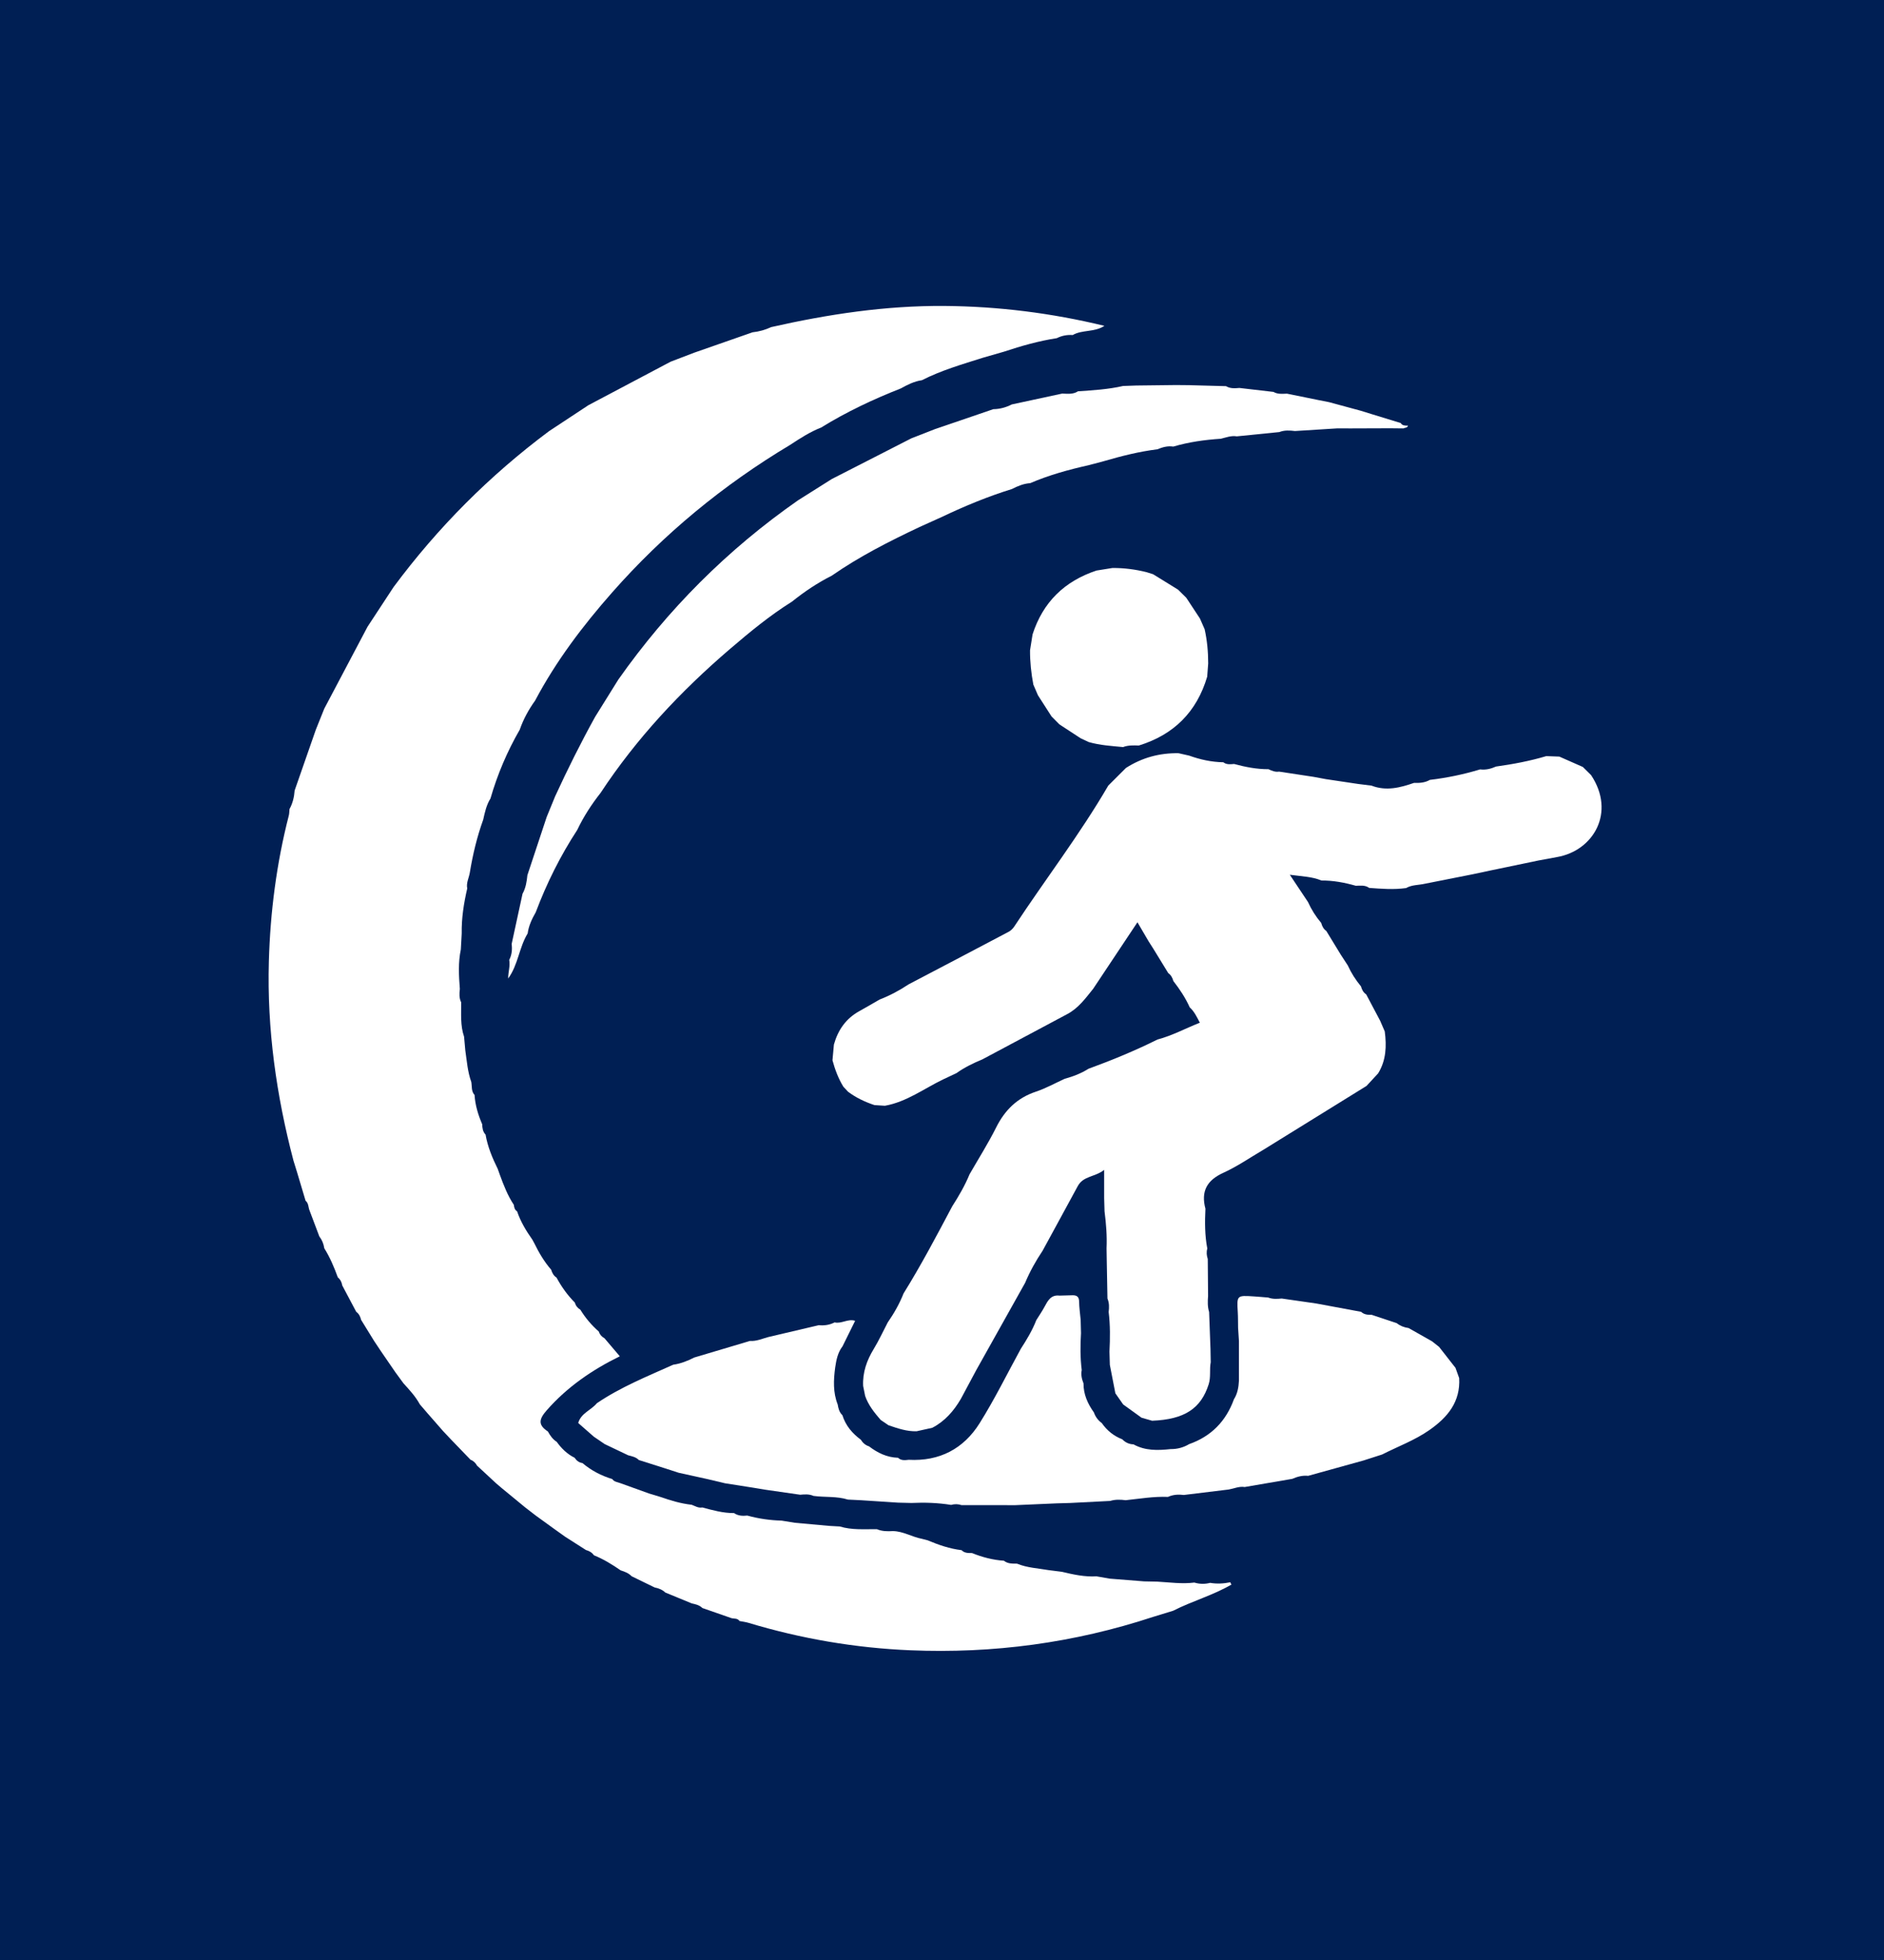 <svg xmlns="http://www.w3.org/2000/svg" width="375" viewBox="0 0 375 390" height="390" version="1.0"><defs><clipPath id="a"><path d="M 53.164 60.664 L 246 60.664 L 246 329 L 53.164 329 Z M 53.164 60.664"/></clipPath></defs><path fill="#FFF" d="M-37.5 -39H412.5V429H-37.5z"/><path fill="#FFF" d="M-37.5 -39H412.5V429H-37.5z"/><path fill="#001F54" d="M-37.5 -39H412.5V429H-37.5z"/><g clip-path="url(#a)"><path fill="#FFF" d="M 67.238 254.164 C 66.508 252.156 65.684 250.195 64.547 248.379 C 64.418 247.508 64.098 246.715 63.559 246.02 C 62.914 244.309 62.273 242.605 61.629 240.898 C 61.34 240.246 61.457 239.43 60.824 238.922 C 60.25 236.996 59.668 235.07 59.094 233.141 C 58.867 232.418 58.645 231.688 58.418 230.961 C 55 217.961 53.137 204.762 53.516 191.301 C 53.793 181.488 55.039 171.797 57.484 162.281 C 57.59 161.867 57.582 161.422 57.625 160.988 C 58.258 159.84 58.551 158.598 58.645 157.301 C 60.055 153.262 61.461 149.227 62.867 145.188 C 63.43 143.797 63.992 142.398 64.547 141.004 C 67.422 135.57 70.285 130.148 73.152 124.715 C 74.883 122.082 76.605 119.449 78.336 116.816 C 87.137 104.961 97.453 94.613 109.289 85.789 C 111.902 84.066 114.508 82.344 117.121 80.625 C 122.57 77.742 128.023 74.863 133.473 71.977 C 135.027 71.379 136.582 70.781 138.137 70.191 C 142.023 68.832 145.906 67.477 149.793 66.121 C 151.086 65.984 152.316 65.641 153.488 65.09 C 164.848 62.52 176.289 60.793 187.992 60.879 C 198.711 60.965 209.242 62.273 219.828 64.836 C 217.805 66.164 215.406 65.57 213.512 66.668 C 212.402 66.59 211.348 66.789 210.355 67.289 C 206.758 67.844 203.277 68.832 199.836 69.977 C 198.449 70.375 197.062 70.777 195.68 71.172 C 191.551 72.48 187.375 73.68 183.496 75.656 C 181.961 75.871 180.617 76.566 179.285 77.297 C 173.797 79.457 168.477 81.957 163.457 85.066 C 161.223 85.938 159.227 87.238 157.238 88.543 C 143.926 96.508 132.086 106.262 121.828 117.906 C 115.984 124.539 110.664 131.562 106.508 139.41 C 105.223 141.191 104.18 143.105 103.453 145.188 C 100.953 149.52 99.012 154.086 97.625 158.887 C 96.812 160.18 96.504 161.641 96.18 163.098 C 94.945 166.52 94.102 170.039 93.516 173.621 C 93.344 174.676 92.77 175.672 93 176.789 C 92.316 179.734 91.852 182.699 91.902 185.734 C 91.844 186.797 91.785 187.859 91.727 188.926 C 91.176 191.531 91.328 194.152 91.531 196.785 C 91.418 197.695 91.375 198.598 91.797 199.453 C 91.812 201.746 91.605 204.051 92.371 206.277 C 92.449 207.176 92.531 208.082 92.613 208.984 C 92.926 211.105 93.07 213.258 93.809 215.297 C 93.965 216.172 93.773 217.133 94.457 217.879 C 94.586 219.914 95.172 221.836 95.977 223.699 C 96.008 224.453 96.086 225.18 96.648 225.762 C 97.066 228.172 97.992 230.402 99.07 232.578 C 99.207 232.961 99.348 233.352 99.484 233.738 C 100.242 235.824 101.043 237.883 102.277 239.742 C 102.34 240.254 102.445 240.738 102.926 241.035 C 103.617 243.078 104.715 244.906 105.957 246.656 C 106.094 246.91 106.23 247.164 106.371 247.418 C 107.281 249.289 108.336 251.066 109.707 252.648 C 109.902 253.281 110.195 253.844 110.777 254.219 C 111.762 256.043 112.949 257.711 114.414 259.18 C 114.59 259.809 114.965 260.281 115.52 260.609 C 116.516 262.234 117.734 263.676 119.176 264.938 C 119.371 265.539 119.762 265.984 120.316 266.281 C 121.336 267.477 122.355 268.672 123.367 269.871 L 123.375 269.871 C 117.879 272.57 112.922 275.953 108.824 280.617 C 107.258 282.402 107.051 283.527 109.055 284.836 C 109.5 285.641 110.012 286.395 110.812 286.895 C 111.762 288.223 112.902 289.336 114.379 290.07 C 114.75 290.641 115.25 291.023 115.941 291.125 C 117.688 292.605 119.68 293.641 121.863 294.301 C 122.25 294.879 122.918 294.898 123.48 295.121 C 125.383 295.809 127.289 296.496 129.191 297.176 C 129.918 297.398 130.645 297.617 131.375 297.836 C 133.43 298.559 135.508 299.18 137.684 299.422 C 138.367 299.676 139.008 300.109 139.797 299.953 C 141.867 300.512 143.938 301.086 146.109 301.074 C 146.914 301.633 147.82 301.668 148.746 301.566 C 150.984 302.188 153.27 302.508 155.586 302.574 C 156.469 302.715 157.355 302.855 158.238 303.004 C 160.512 303.207 162.785 303.414 165.066 303.621 C 165.766 303.664 166.457 303.699 167.156 303.738 C 169.574 304.48 172.062 304.254 174.535 304.277 C 175.562 304.711 176.633 304.723 177.715 304.656 C 179.77 304.68 181.531 305.824 183.492 306.191 C 183.883 306.293 184.266 306.391 184.652 306.492 C 186.824 307.406 189.039 308.176 191.398 308.453 C 191.977 309.059 192.734 309.023 193.477 309.027 C 195.52 309.852 197.621 310.406 199.824 310.551 C 200.602 311.184 201.523 311.125 202.438 311.137 C 204.445 311.965 206.605 312.055 208.715 312.422 C 209.598 312.535 210.484 312.645 211.367 312.758 C 213.629 313.297 215.902 313.801 218.254 313.66 C 219.137 313.812 220.02 313.969 220.902 314.121 C 223.176 314.297 225.457 314.477 227.73 314.66 C 228.613 314.676 229.496 314.695 230.371 314.715 C 232.824 314.855 235.27 315.211 237.73 314.898 C 238.773 315.211 239.816 315.227 240.871 314.957 C 242.223 315.188 243.566 315.109 244.902 314.836 C 244.922 315.016 245 315.164 245.137 315.281 C 241.445 317.441 237.301 318.574 233.516 320.504 C 232.172 320.918 230.832 321.328 229.488 321.738 C 213.793 326.906 197.668 329.062 181.188 328.371 C 170.238 327.914 159.488 326.078 148.98 322.91 C 148.402 322.738 147.793 322.668 147.191 322.547 C 146.812 321.98 146.191 322.105 145.648 321.996 C 143.699 321.324 141.758 320.648 139.809 319.965 C 139.223 319.379 138.453 319.215 137.684 319.043 C 135.93 318.32 134.172 317.598 132.418 316.875 C 131.824 316.312 131.098 316.027 130.309 315.875 C 128.773 315.129 127.246 314.383 125.715 313.637 C 125.121 313.008 124.344 312.73 123.547 312.473 C 121.859 311.309 120.121 310.234 118.211 309.465 C 117.824 308.902 117.27 308.602 116.629 308.422 C 115.242 307.543 113.863 306.652 112.477 305.77 C 111.754 305.254 111.031 304.738 110.305 304.219 C 109.09 303.336 107.871 302.461 106.656 301.578 C 105.949 301.031 105.246 300.492 104.543 299.949 C 102.973 298.664 101.41 297.371 99.84 296.082 C 99.484 295.781 99.121 295.477 98.766 295.168 C 97.492 293.984 96.219 292.809 94.945 291.621 C 94.652 291.082 94.242 290.676 93.656 290.461 C 92.336 289.094 91.016 287.719 89.695 286.352 C 89.191 285.812 88.688 285.281 88.184 284.746 C 87.113 283.52 86.047 282.293 84.973 281.074 C 84.508 280.523 84.031 279.98 83.566 279.434 C 82.707 277.863 81.504 276.562 80.309 275.254 C 79.781 274.535 79.258 273.812 78.73 273.098 C 77.754 271.676 76.777 270.254 75.801 268.832 C 75.363 268.176 74.926 267.512 74.484 266.855 C 73.617 265.445 72.746 264.031 71.875 262.621 C 71.727 261.977 71.449 261.414 70.902 261.016 C 69.98 259.27 69.055 257.527 68.125 255.781 C 68.02 255.137 67.746 254.59 67.238 254.164"/></g><path fill="#FFF" d="M 224.117 152.805 C 227.305 150.762 230.797 149.809 234.582 149.875 C 235.285 150.035 235.992 150.195 236.695 150.352 C 238.895 151.141 241.148 151.637 243.496 151.676 C 244.145 152.188 244.902 152.07 245.645 152.016 C 247.883 152.621 250.152 153.066 252.484 153.055 C 253.152 153.379 253.828 153.656 254.598 153.535 C 256.879 153.883 259.16 154.227 261.434 154.574 C 262.258 154.73 263.078 154.879 263.898 155.031 C 266.039 155.352 268.184 155.672 270.328 155.992 C 271.215 156.105 272.105 156.211 272.992 156.324 C 275.902 157.449 278.684 156.742 281.457 155.777 C 282.551 155.82 283.629 155.75 284.613 155.18 C 288.008 154.777 291.348 154.086 294.617 153.094 C 295.734 153.238 296.77 152.973 297.777 152.527 C 301.16 152.055 304.504 151.43 307.781 150.453 C 308.645 150.484 309.512 150.52 310.375 150.547 C 311.938 151.234 313.496 151.922 315.055 152.609 C 315.605 153.148 316.148 153.695 316.695 154.23 C 321.637 161.637 317.184 169.285 309.895 170.543 C 308.668 170.766 307.441 170.992 306.211 171.223 C 303.047 171.879 299.891 172.539 296.73 173.195 C 295.508 173.457 294.285 173.715 293.059 173.977 C 289.895 174.605 286.734 175.227 283.566 175.855 C 282.34 176.133 281.02 176.043 279.879 176.707 C 277.43 177.051 274.977 176.859 272.531 176.676 C 271.715 176.078 270.777 176.234 269.867 176.25 C 267.629 175.613 265.359 175.184 263.02 175.203 C 261.172 174.426 259.207 174.398 256.73 174.059 C 258.109 176.121 259.234 177.809 260.355 179.492 C 261.031 181 261.914 182.387 262.98 183.648 C 263.152 184.289 263.434 184.852 263.996 185.242 C 264.949 186.805 265.906 188.375 266.859 189.938 C 267.332 190.66 267.801 191.375 268.266 192.094 C 268.953 193.609 269.844 194.996 270.898 196.273 C 271.074 196.918 271.363 197.484 271.934 197.863 C 272.855 199.609 273.781 201.363 274.711 203.109 C 275.02 203.812 275.32 204.523 275.629 205.234 C 276.008 208.141 275.914 210.98 274.312 213.578 C 273.539 214.414 272.77 215.242 272 216.078 C 265.133 220.324 258.266 224.578 251.395 228.828 C 248.777 230.355 246.266 232.109 243.523 233.352 C 240.219 234.84 239.012 237.062 239.934 240.512 C 239.805 243.168 239.801 245.812 240.309 248.438 C 240.105 249.137 240.172 249.828 240.398 250.512 C 240.422 252.969 240.438 255.418 240.461 257.879 C 240.375 258.949 240.344 260.02 240.668 261.062 C 240.766 263.516 240.852 265.961 240.941 268.414 C 240.961 269.297 240.977 270.172 240.988 271.055 C 240.711 272.504 241.047 273.98 240.582 275.441 C 239.047 280.281 235.766 282.441 229.324 282.699 C 228.617 282.496 227.918 282.293 227.215 282.094 C 226 281.219 224.773 280.336 223.559 279.457 C 223.047 278.719 222.523 277.977 222.008 277.238 C 221.641 275.355 221.273 273.465 220.906 271.574 C 220.883 270.691 220.855 269.816 220.832 268.941 C 220.965 266.305 220.996 263.68 220.672 261.059 C 220.789 260.152 220.801 259.25 220.434 258.387 C 220.387 255.941 220.344 253.488 220.297 251.043 C 220.285 250.16 220.27 249.277 220.254 248.395 C 220.367 245.926 220.168 243.473 219.852 241.027 C 219.828 240.152 219.801 239.27 219.777 238.395 C 219.777 236.684 219.777 234.969 219.777 232.789 C 217.934 234.23 215.625 233.965 214.523 236.012 C 212.203 240.305 209.855 244.582 207.523 248.871 C 206.172 250.895 204.988 253.008 204.047 255.254 C 200.797 261.059 197.543 266.867 194.293 272.672 C 193.281 274.566 192.266 276.461 191.25 278.355 C 189.844 280.754 188.074 282.797 185.562 284.102 C 184.52 284.332 183.484 284.559 182.441 284.793 C 180.48 284.848 178.668 284.215 176.852 283.598 C 176.332 283.242 175.816 282.895 175.293 282.539 C 174.043 281.094 172.844 279.613 172.203 277.766 C 172.074 277.105 171.938 276.445 171.805 275.781 C 171.676 273.086 172.523 270.691 173.914 268.414 C 174.945 266.719 175.773 264.906 176.691 263.148 C 177.949 261.332 179.035 259.43 179.848 257.367 C 183.344 251.742 186.43 245.887 189.531 240.039 C 190.84 237.996 192.059 235.91 192.984 233.66 C 194.762 230.562 196.68 227.539 198.273 224.352 C 200.012 220.875 202.484 218.445 206.219 217.211 C 208.188 216.551 210.035 215.516 211.934 214.652 C 213.605 214.195 215.203 213.586 216.672 212.656 C 221.344 210.957 225.934 209.059 230.391 206.844 C 233.32 206.07 235.973 204.625 238.82 203.5 C 238.23 202.355 237.719 201.273 236.809 200.445 C 235.961 198.555 234.82 196.836 233.551 195.207 C 233.379 194.57 233.082 194.012 232.531 193.621 C 231.543 192.004 230.559 190.398 229.57 188.789 C 229.258 188.293 228.938 187.801 228.625 187.309 C 227.926 186.113 227.219 184.914 226.402 183.512 C 223.383 188.043 220.488 192.395 217.59 196.75 C 216.062 198.645 214.637 200.633 212.402 201.801 C 206.777 204.801 201.152 207.801 195.523 210.801 C 193.719 211.547 191.961 212.402 190.359 213.543 C 189.496 213.953 188.625 214.348 187.762 214.762 C 183.922 216.605 180.457 219.258 176.137 220.023 C 175.441 219.977 174.75 219.934 174.055 219.891 C 172.172 219.266 170.391 218.43 168.793 217.227 C 168.484 216.895 168.168 216.559 167.863 216.227 C 166.859 214.586 166.199 212.816 165.699 210.973 C 165.793 209.93 165.891 208.891 165.984 207.848 C 166.789 204.961 168.371 202.676 171.035 201.203 C 172.398 200.457 173.73 199.66 175.074 198.891 C 177.113 198.105 179.035 197.078 180.855 195.867 C 187.48 192.391 194.113 188.926 200.73 185.426 C 201.176 185.195 201.59 184.797 201.867 184.383 C 208.055 174.984 214.926 166.055 220.598 156.316 C 221.773 155.145 222.945 153.977 224.117 152.805"/><path fill="#FFF" d="M 271.441 290.594 C 267.758 291.617 264.07 292.637 260.387 293.66 C 259.27 293.543 258.23 293.82 257.223 294.262 C 254.066 294.801 250.91 295.348 247.754 295.887 C 246.645 295.707 245.637 296.195 244.586 296.379 C 241.605 296.738 238.625 297.105 235.641 297.469 C 234.559 297.332 233.492 297.391 232.48 297.852 C 229.648 297.734 226.859 298.219 224.059 298.512 C 223.02 298.379 221.992 298.34 220.973 298.656 C 218.312 298.789 215.66 298.926 213 299.062 C 212.113 299.086 211.23 299.109 210.348 299.137 C 207.539 299.258 204.738 299.379 201.934 299.504 C 201.055 299.5 200.18 299.492 199.297 299.488 C 196.668 299.488 194.031 299.488 191.402 299.492 C 190.711 299.258 190.012 299.246 189.312 299.445 C 186.688 299.02 184.055 298.938 181.406 299.062 C 180.523 299.035 179.641 299.02 178.758 298.996 C 176.309 298.836 173.848 298.676 171.398 298.516 C 170.52 298.473 169.648 298.426 168.773 298.387 C 166.543 297.688 164.203 297.965 161.926 297.656 C 161.07 297.273 160.176 297.336 159.273 297.422 C 156.996 297.09 154.719 296.762 152.441 296.438 C 151.598 296.301 150.766 296.16 149.922 296.023 C 148.051 295.727 146.176 295.438 144.305 295.141 C 143.148 294.867 141.992 294.59 140.84 294.316 C 138.918 293.891 137.008 293.469 135.09 293.051 C 134.195 292.766 133.305 292.477 132.418 292.184 C 130.664 291.629 128.91 291.07 127.16 290.516 C 126.578 289.918 125.797 289.773 125.039 289.574 C 123.48 288.832 121.922 288.086 120.367 287.348 C 119.645 286.855 118.922 286.363 118.199 285.871 C 117.16 284.961 116.125 284.055 115.09 283.148 C 115.641 281.188 117.652 280.613 118.801 279.215 C 123.535 276 128.816 273.879 134 271.551 C 135.492 271.344 136.863 270.793 138.195 270.117 C 141.895 269.016 145.582 267.922 149.273 266.82 C 150.559 266.91 151.711 266.375 152.906 266.051 C 156.262 265.262 159.613 264.477 162.965 263.688 C 164.07 263.793 165.133 263.645 166.125 263.129 C 167.5 263.461 168.762 262.344 170.211 262.812 C 169.367 264.523 168.531 266.203 167.703 267.887 C 166.742 269.137 166.457 270.609 166.238 272.109 C 165.902 274.598 165.793 277.066 166.738 279.465 C 166.867 280.258 167.062 281.016 167.672 281.59 C 168.312 283.656 169.633 285.207 171.34 286.469 C 171.734 287.105 172.258 287.57 172.98 287.797 C 174.684 289.098 176.551 290.004 178.746 290.066 C 179.367 290.656 180.121 290.555 180.871 290.469 C 187.004 290.805 191.801 288.277 194.984 283.199 C 197.977 278.422 200.477 273.336 203.188 268.383 C 204.367 266.566 205.484 264.711 206.273 262.676 C 206.812 261.809 207.395 260.969 207.879 260.074 C 208.543 258.844 209.152 257.598 210.883 257.801 C 211.762 257.777 212.645 257.754 213.527 257.73 C 214.355 257.73 214.777 258.055 214.789 258.973 C 214.812 260.191 214.984 261.406 215.098 262.621 C 215.121 263.504 215.145 264.379 215.168 265.262 C 215.02 267.715 215.004 270.168 215.312 272.613 C 215.117 273.535 215.328 274.414 215.668 275.266 C 215.652 277.445 216.5 279.316 217.738 281.051 C 218.039 281.922 218.566 282.621 219.309 283.164 C 220.344 284.645 221.684 285.742 223.375 286.387 C 223.992 287.02 224.727 287.375 225.617 287.398 C 227.953 288.695 230.461 288.613 232.996 288.34 C 234.32 288.359 235.555 288.027 236.691 287.352 C 241.09 285.801 244.027 282.793 245.609 278.422 C 246.324 277.297 246.539 276.027 246.605 274.727 C 246.605 272.098 246.605 269.473 246.605 266.844 C 246.551 265.957 246.492 265.066 246.434 264.184 C 246.414 263.152 246.434 262.117 246.371 261.086 C 246.176 257.742 246.172 257.734 249.59 257.961 C 250.535 258.02 251.477 258.109 252.426 258.184 C 253.301 258.523 254.215 258.465 255.125 258.379 C 257.398 258.707 259.68 259.039 261.961 259.363 C 262.785 259.52 263.605 259.664 264.43 259.82 C 266.59 260.223 268.758 260.625 270.922 261.027 C 271.52 261.586 272.258 261.637 273.023 261.621 C 274.68 262.172 276.344 262.727 278.004 263.277 C 278.703 263.824 279.496 264.137 280.371 264.254 C 281.93 265.133 283.48 266.008 285.031 266.887 C 285.5 267.258 285.977 267.625 286.441 268 C 287.531 269.391 288.617 270.781 289.707 272.172 C 289.949 272.855 290.191 273.531 290.441 274.211 C 290.711 278.938 288.148 282.012 284.535 284.539 C 281.609 286.59 278.258 287.809 275.109 289.414 C 273.887 289.805 272.66 290.199 271.441 290.594"/><path fill="#FFF" d="M 246.699 77.195 C 248.961 77.457 251.223 77.723 253.484 77.984 C 254.332 78.488 255.262 78.352 256.168 78.332 C 258.258 78.758 260.344 79.18 262.43 79.605 C 263.133 79.742 263.836 79.883 264.535 80.02 C 266.645 80.59 268.746 81.156 270.855 81.73 C 271.578 81.957 272.305 82.184 273.035 82.406 C 274.953 83 276.879 83.586 278.797 84.172 C 279.145 84.734 279.711 84.688 280.254 84.688 C 280.137 85.18 279.656 85.066 279.355 85.246 C 278.473 85.238 277.59 85.227 276.707 85.219 C 274.078 85.227 271.449 85.238 268.816 85.246 C 267.938 85.246 267.055 85.246 266.172 85.238 C 263.371 85.414 260.562 85.586 257.762 85.766 C 256.707 85.641 255.66 85.57 254.641 85.973 C 251.816 86.258 248.996 86.543 246.176 86.824 C 245.07 86.637 244.047 87.051 243.004 87.301 C 239.801 87.512 236.625 87.949 233.535 88.863 C 232.414 88.684 231.383 88.988 230.363 89.402 C 226.754 89.848 223.234 90.738 219.742 91.754 C 218.715 92.023 217.699 92.297 216.672 92.57 C 212.711 93.453 208.801 94.531 205.059 96.137 C 203.746 96.223 202.559 96.723 201.406 97.312 C 196.66 98.781 192.09 100.664 187.613 102.797 C 186.09 103.484 184.574 104.172 183.059 104.852 C 177.012 107.707 171.059 110.723 165.559 114.547 C 162.727 115.977 160.109 117.727 157.641 119.711 C 153.238 122.461 149.25 125.754 145.328 129.109 C 135.484 137.531 126.695 146.914 119.547 157.762 C 117.742 160.059 116.156 162.492 114.898 165.141 C 111.531 170.293 108.805 175.766 106.637 181.523 C 105.879 182.844 105.234 184.203 105.027 185.738 C 103.32 188.527 103.137 191.98 101.148 194.703 C 101.137 193.418 101.586 192.234 101.359 191.004 C 101.875 190.004 101.977 188.941 101.84 187.84 C 102.562 184.508 103.285 181.172 104.008 177.84 C 104.648 176.691 104.848 175.43 104.973 174.148 C 106.254 170.281 107.539 166.422 108.816 162.559 C 109.379 161.184 109.941 159.812 110.504 158.438 C 112.973 153.07 115.605 147.789 118.465 142.625 C 120 140.16 121.531 137.699 123.066 135.234 C 132.91 121.258 144.805 109.348 158.832 99.562 C 161.082 98.148 163.332 96.734 165.574 95.312 C 170.848 92.617 176.125 89.918 181.395 87.223 C 182.957 86.613 184.527 85.996 186.098 85.387 C 189.969 84.066 193.844 82.746 197.715 81.418 C 199.02 81.402 200.246 81.062 201.398 80.473 C 204.738 79.754 208.074 79.031 211.414 78.316 C 212.484 78.344 213.582 78.512 214.566 77.863 C 217.566 77.656 220.582 77.48 223.531 76.805 C 224.406 76.777 225.285 76.738 226.16 76.711 C 228.789 76.676 231.418 76.645 234.047 76.617 C 234.93 76.621 235.812 76.633 236.695 76.641 C 239.141 76.703 241.586 76.777 244.035 76.84 C 244.867 77.344 245.785 77.277 246.699 77.195"/><path fill="#FFF" d="M 240.285 134.648 C 238.207 141.648 233.652 146.195 226.68 148.344 C 225.621 148.309 224.562 148.262 223.543 148.652 C 221.25 148.434 218.953 148.297 216.719 147.66 C 216.176 147.402 215.629 147.148 215.086 146.895 C 213.684 145.977 212.277 145.059 210.875 144.141 C 210.355 143.613 209.828 143.086 209.305 142.559 C 208.406 141.156 207.5 139.754 206.598 138.348 C 206.297 137.637 205.988 136.926 205.68 136.219 C 205.254 133.961 205.008 131.691 205.023 129.395 C 205.191 128.34 205.363 127.281 205.527 126.227 C 207.594 119.812 211.887 115.633 218.254 113.527 C 219.309 113.355 220.367 113.191 221.422 113.02 C 223.715 113 225.973 113.293 228.191 113.844 C 228.637 113.984 229.074 114.121 229.512 114.258 C 231.172 115.281 232.824 116.305 234.48 117.324 C 235.027 117.863 235.57 118.41 236.121 118.941 C 237.027 120.32 237.934 121.695 238.84 123.07 C 239.152 123.781 239.461 124.492 239.777 125.203 C 240.277 127.445 240.48 129.719 240.484 132.012 C 240.422 132.895 240.355 133.77 240.285 134.648"/></svg>